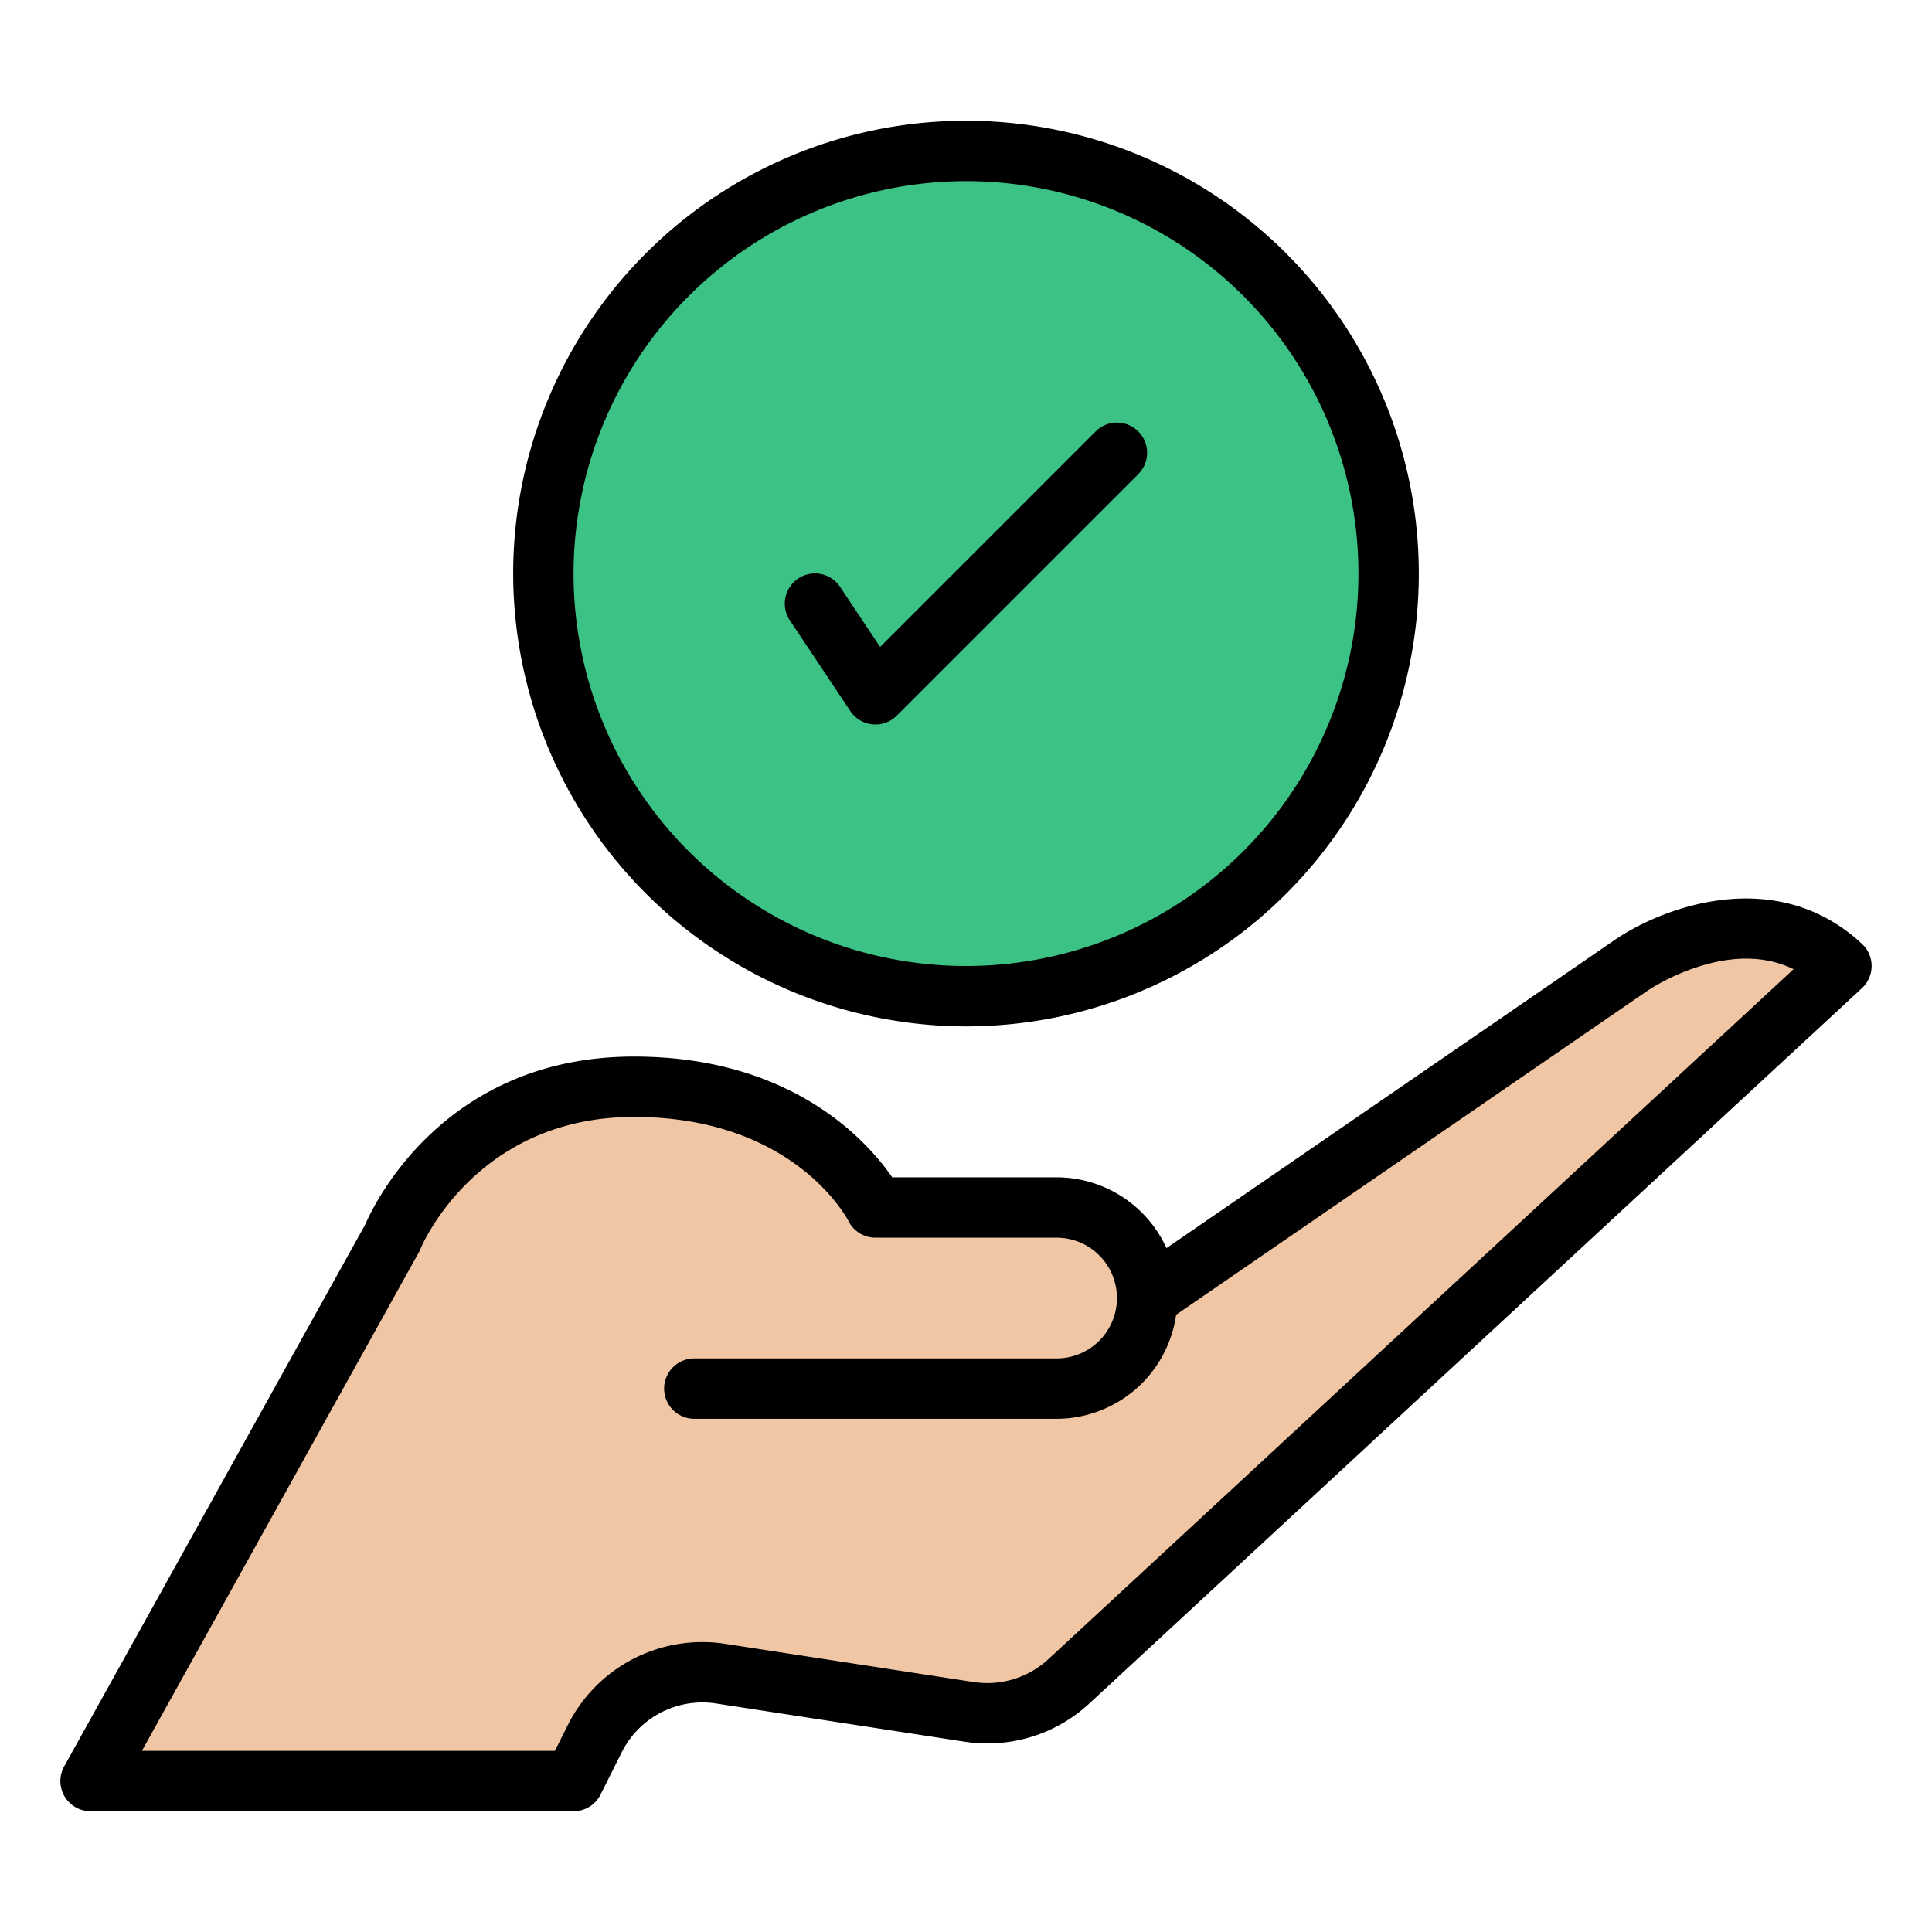 <svg id="Filled" height="512" viewBox="0 0 512 512" width="512" xmlns="http://www.w3.org/2000/svg"><circle cx="256" cy="152" fill="#3dc285" r="112"/><path d="m24 472 80-144s16-40 64-40 64 32 64 32h48a24 24 0 0 1 24 24l128-88s32-22.411 56 0l-204.663 189.5a32 32 0 0 1 -26.607 8.148l-65.675-10.1a32 32 0 0 0 -33.487 17.317l-5.568 11.135z" fill="#f0c6a4"/><path d="m256 272a120 120 0 1 0 -120-120 120.136 120.136 0 0 0 120 120zm0-224a104 104 0 1 1 -104 104 104.118 104.118 0 0 1 104-104z"/><path d="m427.468 249.408-118.335 81.355a32.046 32.046 0 0 0 -29.133-18.763h-43.549c-6.724-9.738-26.667-32-68.451-32-50.3 0-68.915 39.186-71.2 44.5l-79.793 143.615a8 8 0 0 0 6.993 11.885h128a8 8 0 0 0 7.155-4.422l5.569-11.137a23.928 23.928 0 0 1 25.115-12.987l65.675 10.1a39.794 39.794 0 0 0 33.258-10.185l204.664-189.5a8 8 0 0 0 .024-11.717c-22.734-21.227-53.146-9.742-65.992-.744zm-149.568 190.225a23.871 23.871 0 0 1 -19.955 6.111l-65.674-10.1a39.881 39.881 0 0 0 -41.859 21.646l-3.356 6.71h-109.456l73.4-132.115a7.881 7.881 0 0 0 .435-.914c.132-.349 14.465-34.971 56.565-34.971 42.074 0 56.285 26.5 56.845 27.578a8 8 0 0 0 7.155 4.422h48a16 16 0 0 1 0 32h-96a8 8 0 0 0 0 16h96a32.044 32.044 0 0 0 31.687-27.577l124.9-85.87a56.943 56.943 0 0 1 16.386-7.2c8.42-2.145 15.9-1.641 22.345 1.489z"/><path d="m225.344 188.438a8 8 0 0 0 5.868 3.523c.264.026.526.039.789.039a8 8 0 0 0 5.656-2.343l64-64a8 8 0 0 0 -11.314-11.314l-57.1 57.1-10.587-15.881a8 8 0 1 0 -13.312 8.876z"/></svg>